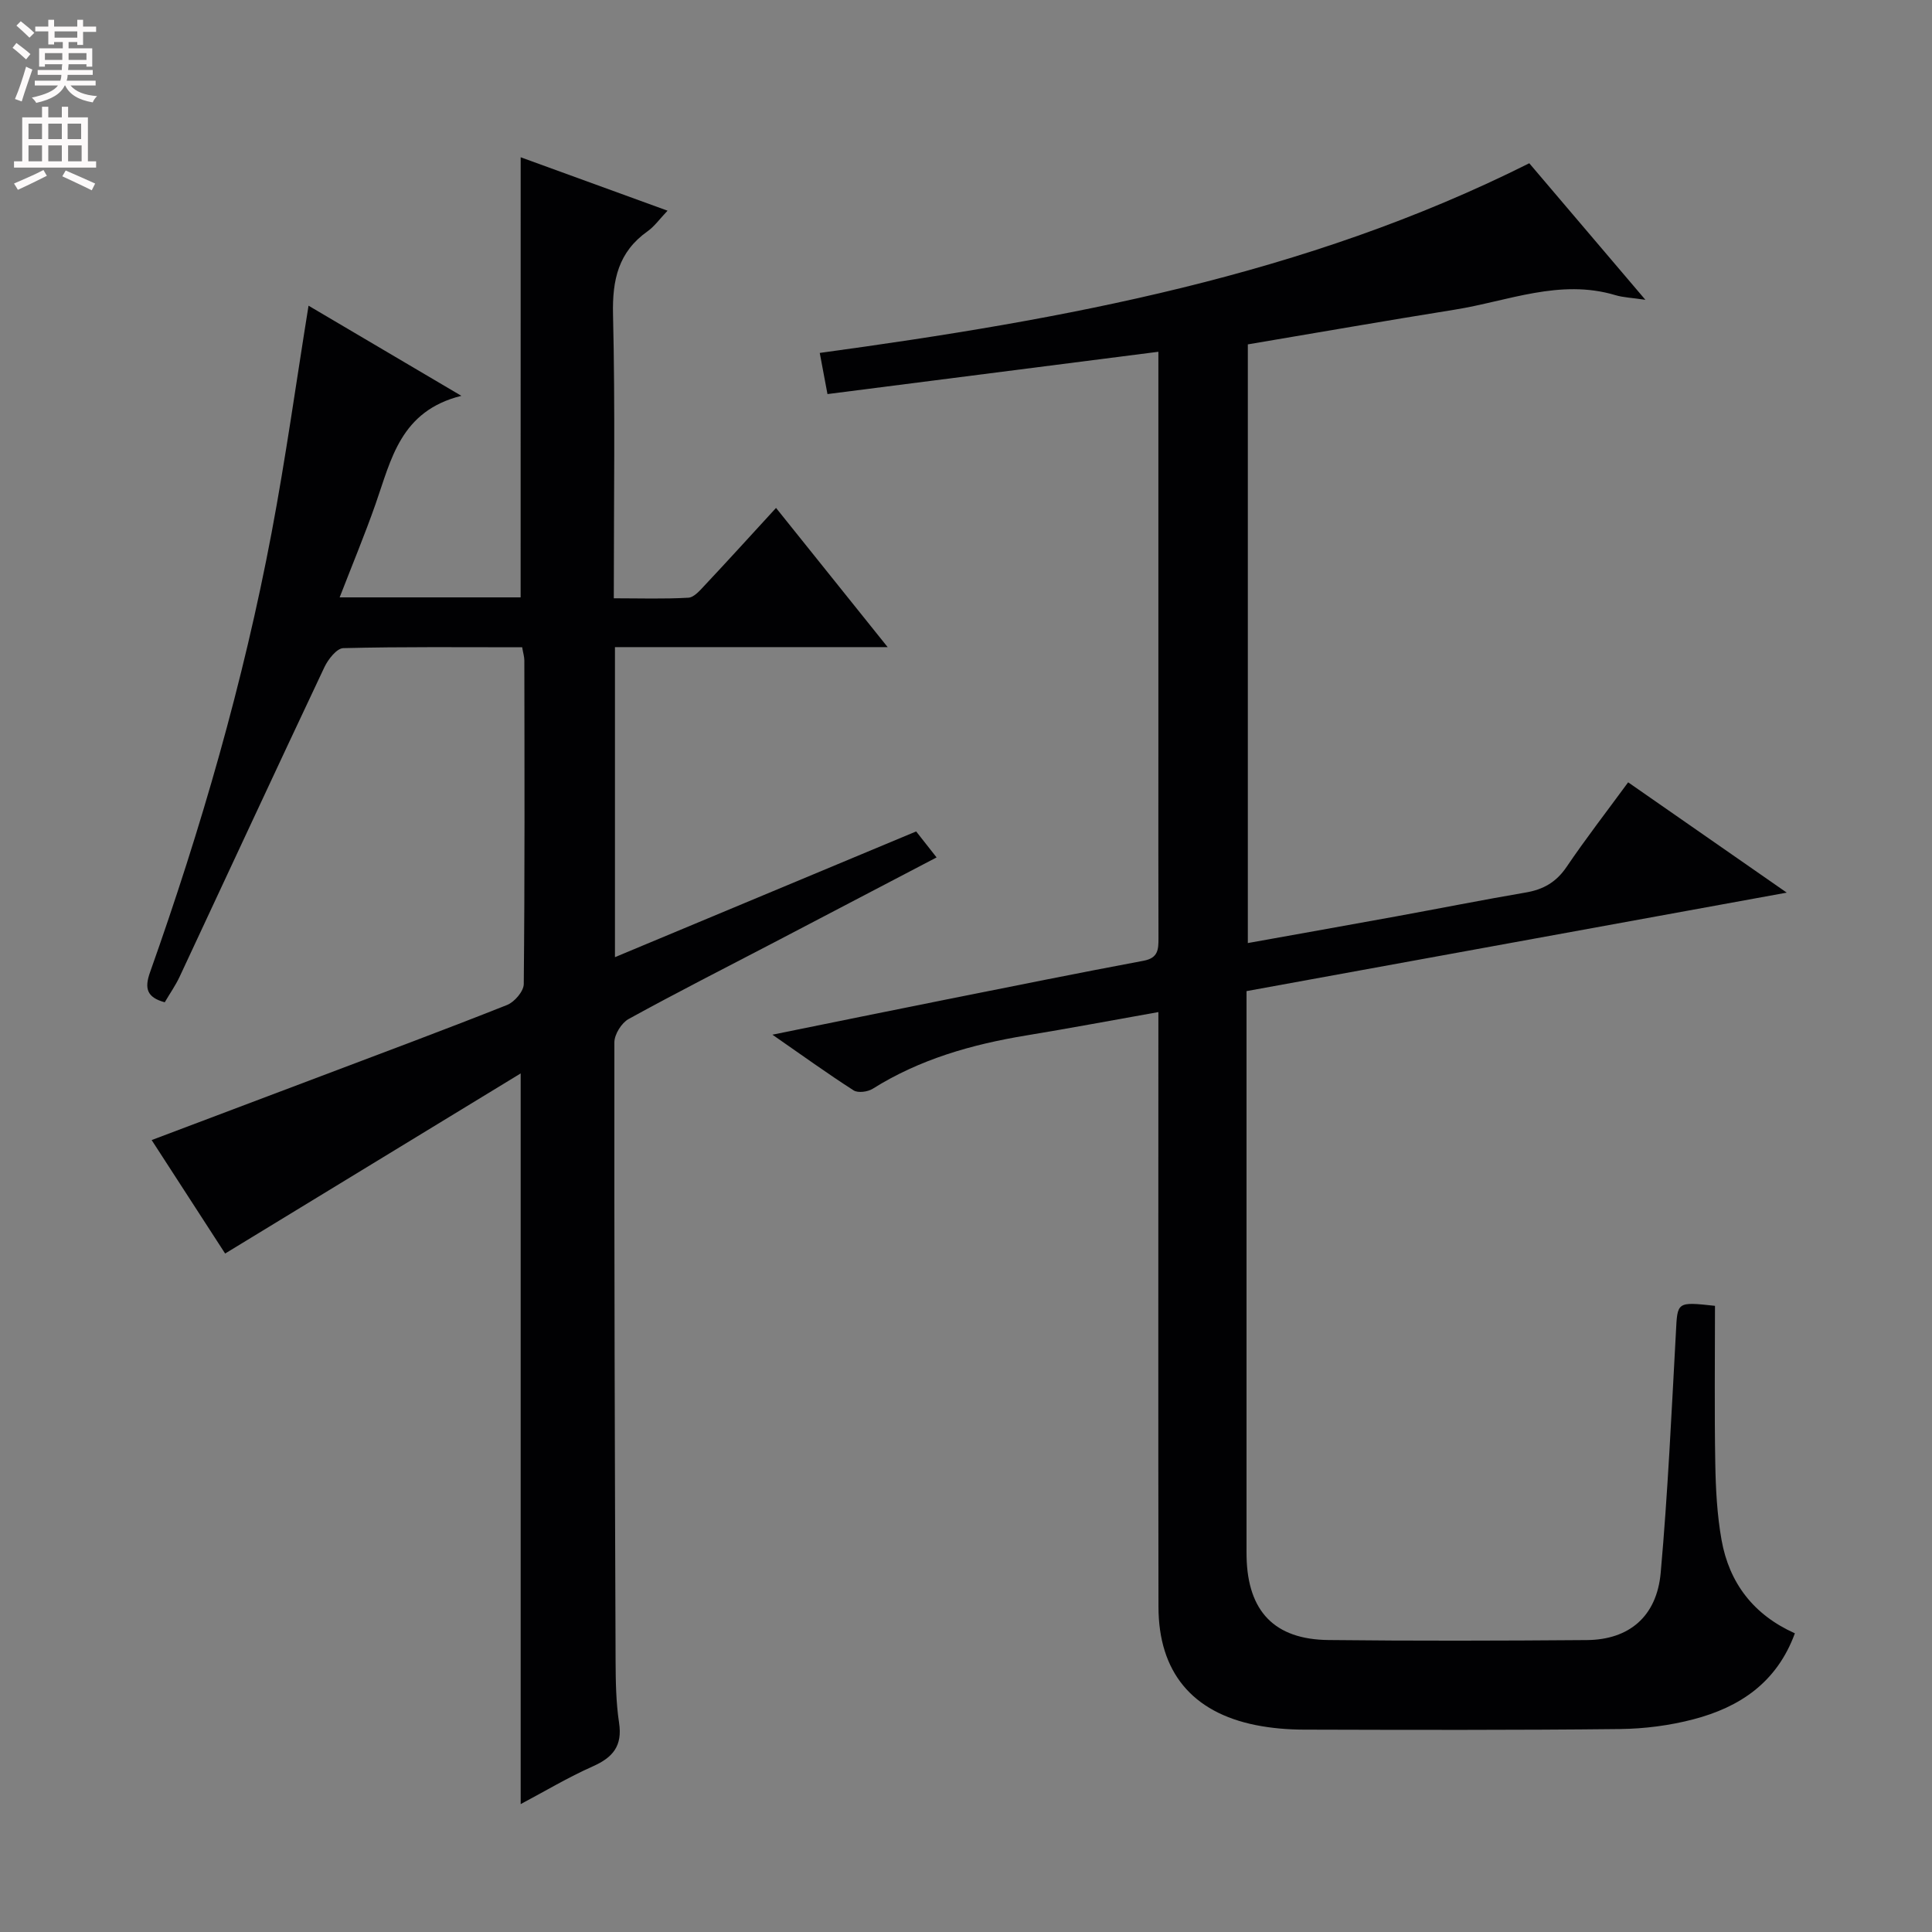 <svg enable-background="new 0 0 400 400" viewBox="0 0 400 400" xmlns="http://www.w3.org/2000/svg"><rect x="0" y="0" width="400" height="400" fill="#808080" stroke="none"/><path d="m355.07 270.36c0 11.02-.13 21.81.06 32.6.09 5.31.37 10.68 1.3 15.89 1.59 8.87 6.6 15.47 15.18 19.31-3.76 10.25-11.46 15.3-20.99 17.8-4.92 1.29-10.13 1.96-15.22 2.02-21.83.24-43.66.18-65.49.12-3.3-.01-6.65-.29-9.88-.93-13.23-2.64-20.16-11.02-20.18-24.48-.06-38.83-.02-77.66-.02-116.49 0-1.97 0-3.94 0-6.66-9.52 1.69-18.43 3.37-27.37 4.84-11.24 1.85-22.02 4.91-31.78 11.04-1.02.64-3.05.91-3.95.33-5.41-3.47-10.64-7.25-16.81-11.53 12.68-2.57 24.3-4.95 35.92-7.27 13.64-2.72 27.27-5.48 40.94-8.04 3.02-.57 3.07-2.35 3.07-4.66-.04-12.5-.02-25-.02-37.5 0-26 0-52 0-77.99 0-1.8 0-3.6 0-5.93-23.01 2.94-45.5 5.82-68.51 8.76-.56-3-1.03-5.51-1.6-8.52 50.67-6.92 100.41-15.96 146.9-39.27 7.75 9.12 15.55 18.29 24.04 28.27-2.79-.42-4.56-.47-6.2-.96-11.5-3.45-22.26 1.24-33.26 3-14.24 2.28-28.44 4.76-42.85 7.19v123.95c10.45-1.88 20.55-3.67 30.64-5.51 8.97-1.64 17.92-3.42 26.92-4.96 3.64-.62 6.3-2.15 8.43-5.29 3.99-5.89 8.36-11.53 12.75-17.52 10.82 7.52 21.27 14.79 32.84 22.84-37.93 6.92-74.7 13.62-111.85 20.39v5.2 109.49c0 .83-.01 1.67.01 2.5.26 11.2 5.76 17.04 16.94 17.16 17.83.2 35.66.15 53.5.01 8.74-.07 14.48-4.86 15.3-13.93 1.48-16.55 2.24-33.17 3.15-49.78.32-6.33.15-6.36 8.09-5.49z" fill="#010103"/><path d="m107.8 32.56c9.85 3.58 19.77 7.19 30.41 11.06-1.65 1.73-2.71 3.25-4.12 4.25-6.07 4.29-7.34 10.07-7.17 17.27.46 19.31.16 38.63.16 58.73 5.28 0 10.37.17 15.44-.12 1.2-.07 2.44-1.56 3.43-2.61 4.78-5.09 9.47-10.26 14.72-15.98 7.61 9.49 14.99 18.7 23.11 28.82-19.51 0-37.87 0-56.46 0v64.19c20.87-8.71 41.47-17.31 62.36-26.03 1.24 1.58 2.55 3.24 4.23 5.38-11.51 6.02-22.63 11.85-33.76 17.66-10.02 5.23-20.11 10.35-30.01 15.8-1.46.81-2.94 3.18-2.94 4.83-.05 42.65.09 85.3.25 127.95.02 4.31.08 8.67.72 12.92.73 4.79-1.27 7.18-5.44 9.03-5.12 2.27-9.96 5.18-14.93 7.81 0-50.28 0-100.2 0-151.28-20.55 12.53-40.65 24.77-61.19 37.29-4.67-7.22-9.77-15.09-15.21-23.49 12.04-4.55 23.51-8.86 34.96-13.2 12.89-4.88 25.81-9.68 38.62-14.77 1.54-.61 3.45-2.84 3.46-4.33.22-22.32.15-44.65.12-66.98 0-.8-.26-1.59-.45-2.75-12.43 0-24.74-.13-37.03.18-1.36.03-3.15 2.32-3.92 3.95-10.07 21.32-19.98 42.72-29.97 64.08-.83 1.78-1.98 3.41-3.08 5.29-3.75-1.01-4.22-2.91-3.05-6.2 10.55-29.73 19.31-59.99 25.17-91.01 2.92-15.47 5.08-31.08 7.65-47.01 9.88 5.83 20.1 11.86 31.64 18.66-12.65 3.15-14.52 13.2-17.76 22.39-2.24 6.38-4.84 12.63-7.44 19.34h37.47c.01-30.17.01-60.32.01-91.12z" fill="#010103"/><g fill="#fcfafa"><path d="m2.6 9.9.8-1c.9.7 1.9 1.4 2.9 2.3l-.9 1.1c-1.1-1-2-1.8-2.8-2.4zm.5 10.6c.9-2.1 1.6-4.3 2.3-6.7.4.2.8.4 1.3.6-.7 2.1-1.5 4.3-2.2 6.6zm.3-15.2.9-.9c1 .8 2 1.6 2.8 2.4l-1 1c-.9-.9-1.8-1.7-2.7-2.5zm12.6-1.2h1.2v1.4h2.7v1.1h-2.7v2.7h-1.2v-.6h-1.8v1.3h4.9v3.8h-1.2v-.5h-3.7c0 .4-.1.9-.1 1.2h5.1v1h-5.2c0 .5-.1.9-.2 1.2h6v1h-5.2c1.1 1.3 2.9 2 5.5 2.2-.4.4-.7.8-.9 1.3-2.9-.5-4.8-1.6-5.7-3.5h-.1c-.8 1.7-2.7 2.9-5.9 3.6-.2-.4-.6-.8-.9-1.1 2.8-.6 4.6-1.4 5.4-2.5h-4.8v-1h5.3c.1-.3.2-.7.2-1.2h-4.9v-1h5c0-.4 0-.8.1-1.2h-3.6v.5h-1.2v-3.8h4.9v-1.3h-1.8v.5h-1.2v-2.7h-2.7v-1h2.7v-1.4h1.2v1.4h4.8zm-6.7 8.3h3.6c0-.4 0-.9 0-1.4h-3.6zm1.9-4.6h4.8v-1.3h-4.7v1.3zm6.7 3.2h-3.7v1.4h3.7z"/><path d="m8.7 22.1h1.3v2.2h2.8v-2.2h1.3v2.2h4.1v9.1h1.7v1.3h-17v-1.3h1.7v-9.1h4.1zm.3 13.1.7 1.2c-1.8.9-3.8 1.9-6 2.9-.2-.4-.5-.8-.8-1.3 2.3-1 4.4-1.9 6.1-2.8zm-3.1-6.4h2.8v-3.2h-2.8zm0 4.6h2.8v-3.3h-2.8zm4.1-4.6h2.8v-3.2h-2.8zm0 4.6h2.8v-3.3h-2.8zm3.6 1.9c2.1.9 4.1 1.8 6.1 2.7l-.7 1.4c-2.2-1.1-4.2-2-6.1-2.9zm3.2-9.7h-2.8v3.2h2.8zm-2.7 7.8h2.8v-3.3h-2.8z"/></g></svg>